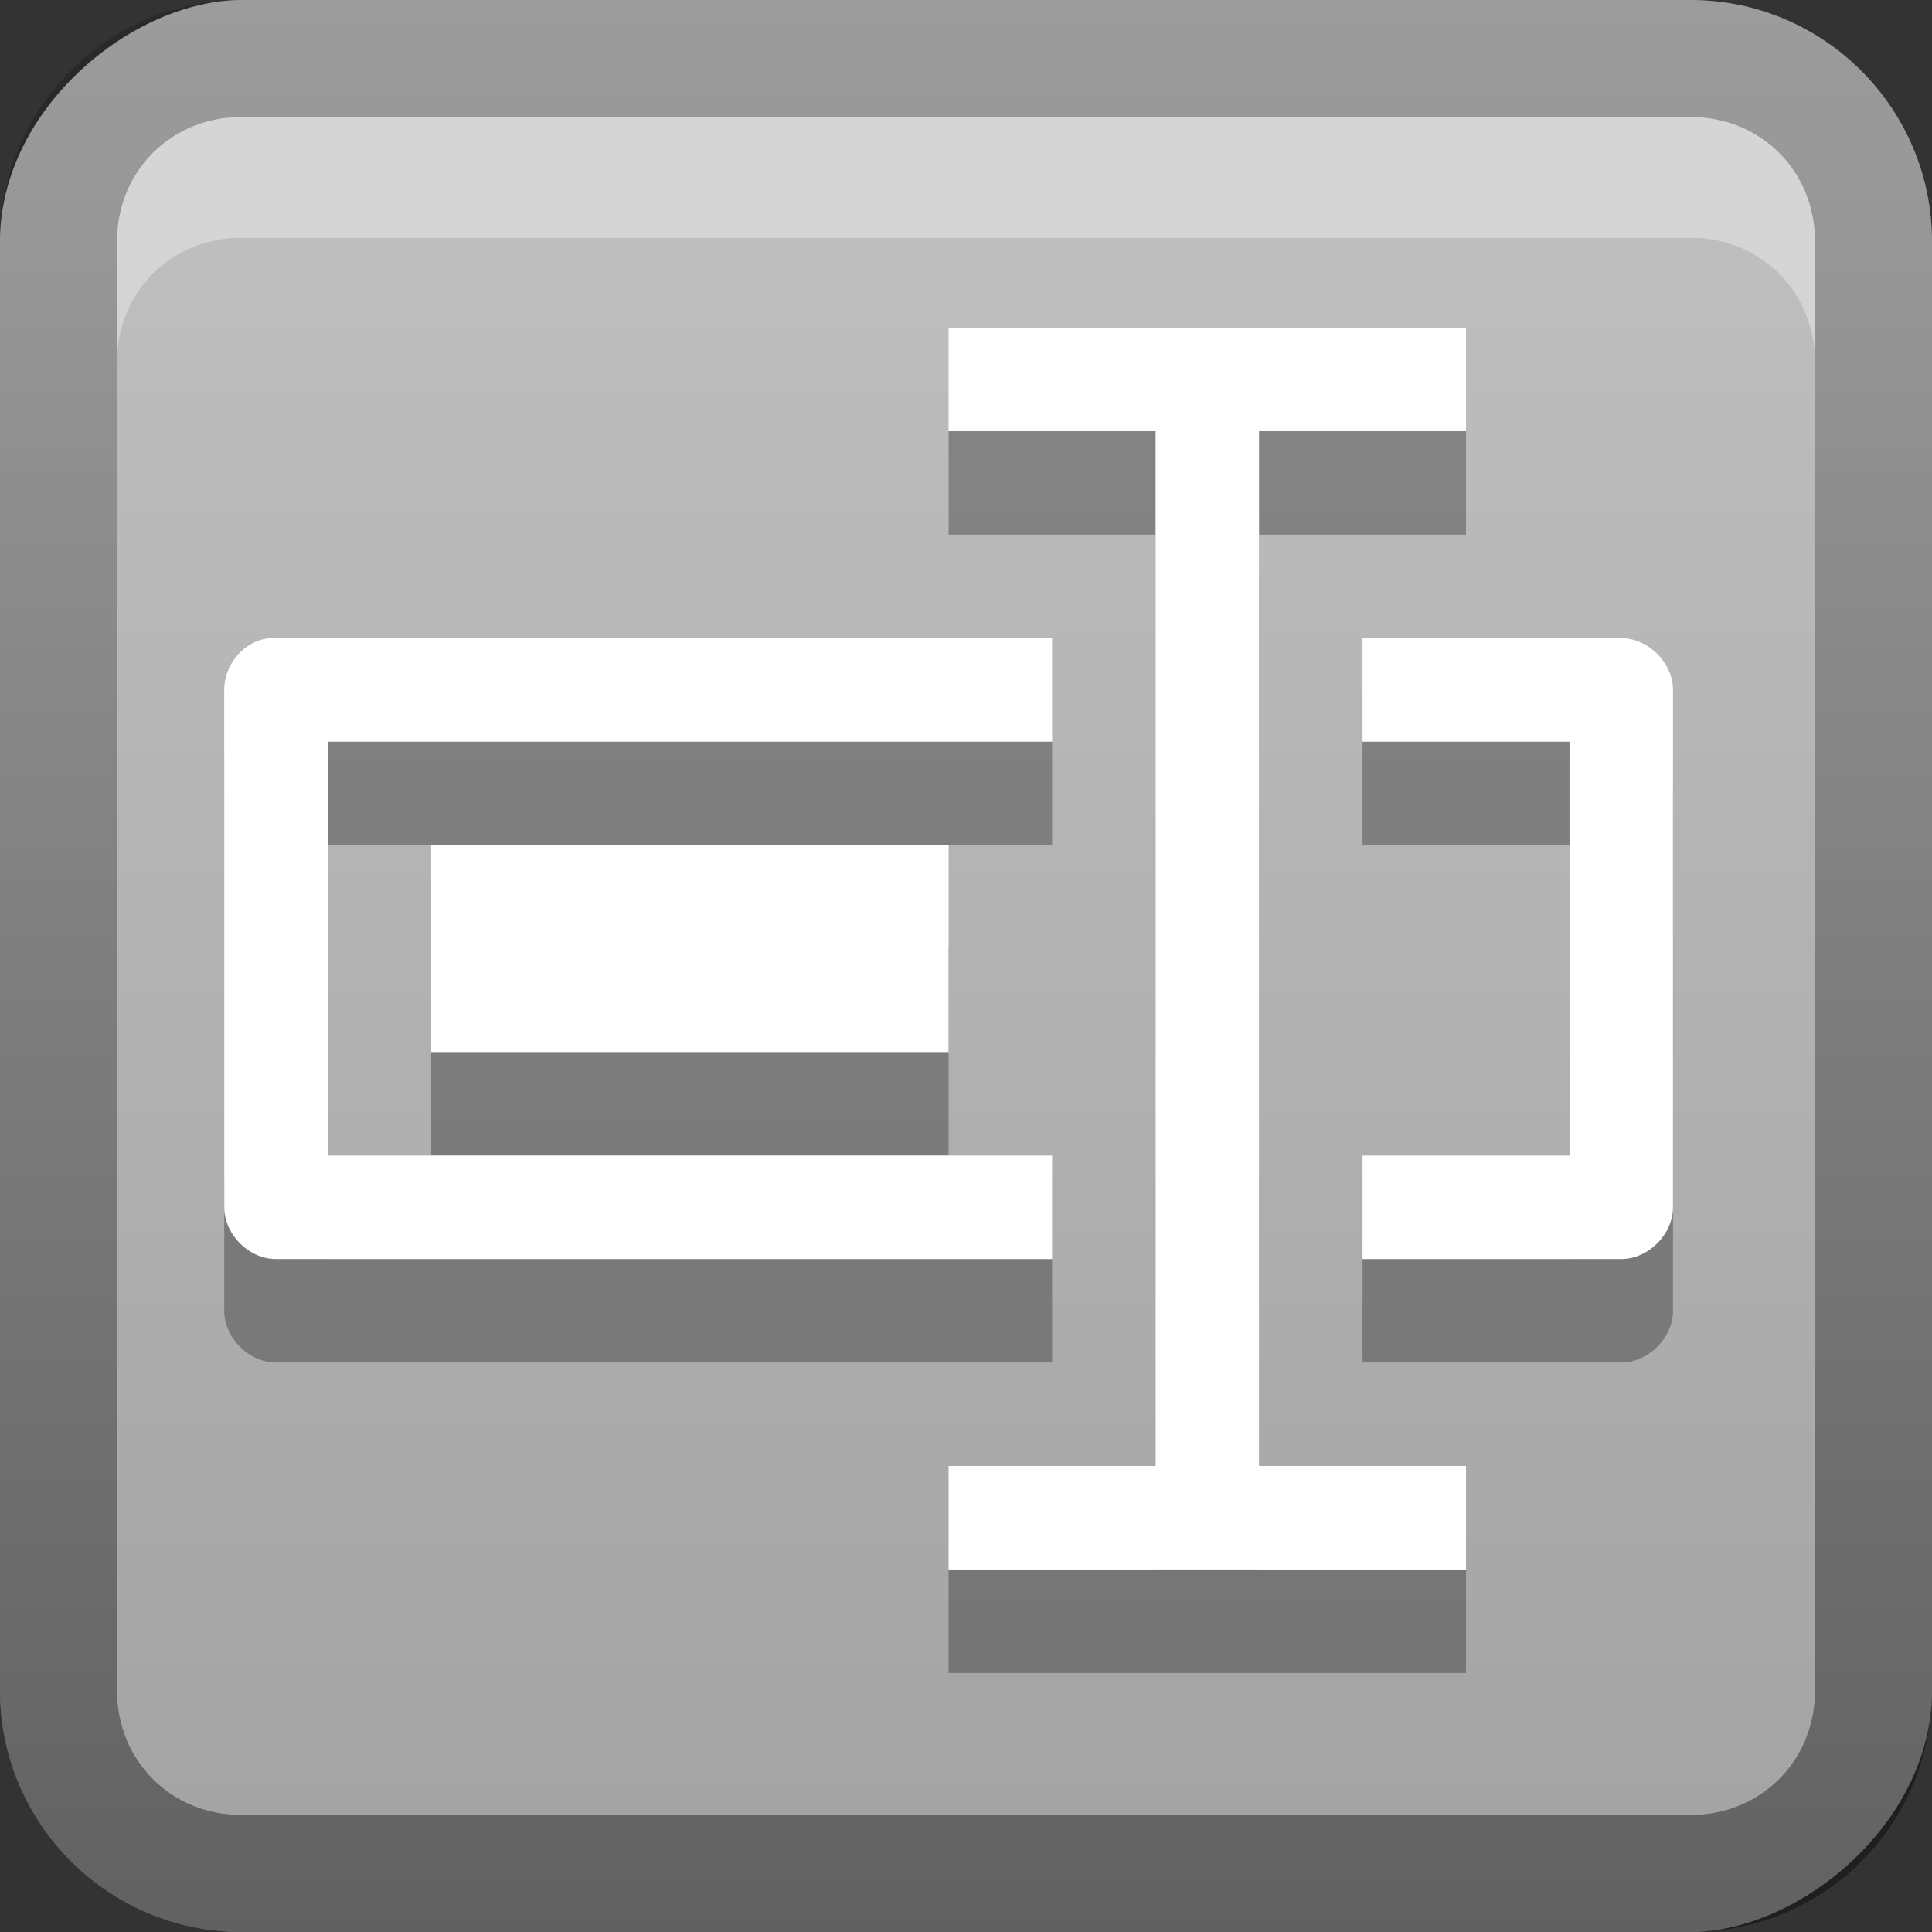 <?xml version="1.0" encoding="UTF-8"?>
<svg id="svg2" width="16" height="16" version="1.1" xmlns="http://www.w3.org/2000/svg" xmlns:cc="http://creativecommons.org/ns#" xmlns:dc="http://purl.org/dc/elements/1.1/" xmlns:rdf="http://www.w3.org/1999/02/22-rdf-syntax-ns#">
 <rect width="100%" height="100%" fill="#333333" stroke="none"/>
 <defs id="defs4">
  <linearGradient id="linearGradient3204" x1="1" x2="15" y1="9" y2="9" gradientTransform="translate(-17,-2)" gradientUnits="userSpaceOnUse">
   <stop id="stop3189" stop-color="#a2a2a2" offset="0"/>
   <stop id="stop3191" stop-color="#bebebe" offset="1"/>
  </linearGradient>
  <linearGradient id="linearGradient3629" x2="29.017" y1="8" y2="8" gradientTransform="matrix(0,-1,1,0,0,16)" gradientUnits="userSpaceOnUse">
   <stop id="stop3330" offset="0"/>
   <stop id="stop3333" stop-opacity="0" offset="1"/>
  </linearGradient>
 </defs>
 <g id="layer1">
  <rect id="rect3196" transform="rotate(-90)" x="-16" width="16" height="16" rx="2" ry="2" fill="url(#linearGradient3204)"/>
  <path id="rect2835" d="m0 14c0 1.108 0.892 2 2 2h12c1.108 0 2-0.892 2-2v-12c0-1.108-0.892-2-2-2h-12c-1.108 0-2 0.892-2 2v12zm0.969 0v-12c0-0.583 0.448-1.031 1.031-1.031h12c0.583 0 1.031 0.448 1.031 1.031v12c0 0.583-0.448 1.031-1.031 1.031h-12c-0.583 0-1.031-0.448-1.031-1.031z" fill="url(#linearGradient3629)" opacity=".4"/>
  <path id="path2843" d="m2 0.969c-0.583 0-1.031 0.448-1.031 1.031v1c0-0.583 0.448-1.031 1.031-1.031h12c0.583 0 1.031 0.448 1.031 1.031v-1c0-0.583-0.448-1.031-1.031-1.031h-12z" fill="#fff" opacity=".35"/>
 </g>
 <defs id="defs21">
  <linearGradient id="a" x1="8" x2="8" y1="2" y2="14" gradientUnits="userSpaceOnUse">
   <stop id="stop16" stop-color="#fff" offset="0"/>
   <stop id="stop18" stop-color="#fff" offset="1"/>
  </linearGradient>
 </defs>
 <g id="main" transform="translate(1 1) scale(.857)">
  <path id="path23" d="m8 3v1h2v10h-2v1h5v-1h-2v-10h2v-1h-3zm-6.562 3c-0.246 0.023-0.439 0.253-0.438 0.5v5c2e-5 0.262 0.238 0.5 0.5 0.5h7.5v-1h-7v-4h7v-1h-7.5c-0.016-5e-4 -0.047-5e-4 -0.062 0zm10.562 0v1h2v4h-2v1h2.5c0.262-3e-5 0.5-0.238 0.5-0.5v-5c-2e-5 -0.262-0.238-0.5-0.5-0.5zm-9 2v2h5v-2z" opacity=".3"/>
  <path id="base" d="m8 2v1h2v10h-2v1h5v-1h-2v-10h2v-1h-3zm-6.562 3c-0.246 0.023-0.439 0.253-0.438 0.5v5c2e-5 0.262 0.238 0.5 0.5 0.5h7.5v-1h-7v-4h7v-1h-7.5c-0.016-5e-4 -0.047-5e-4 -0.062 0zm10.562 0v1h2v4h-2v1h2.5c0.262-3e-5 0.5-0.238 0.5-0.5v-5c-2e-5 -0.262-0.238-0.5-0.5-0.5zm-9 2v2h5v-2z" fill="url(#a)"/>
 </g>
</svg>
